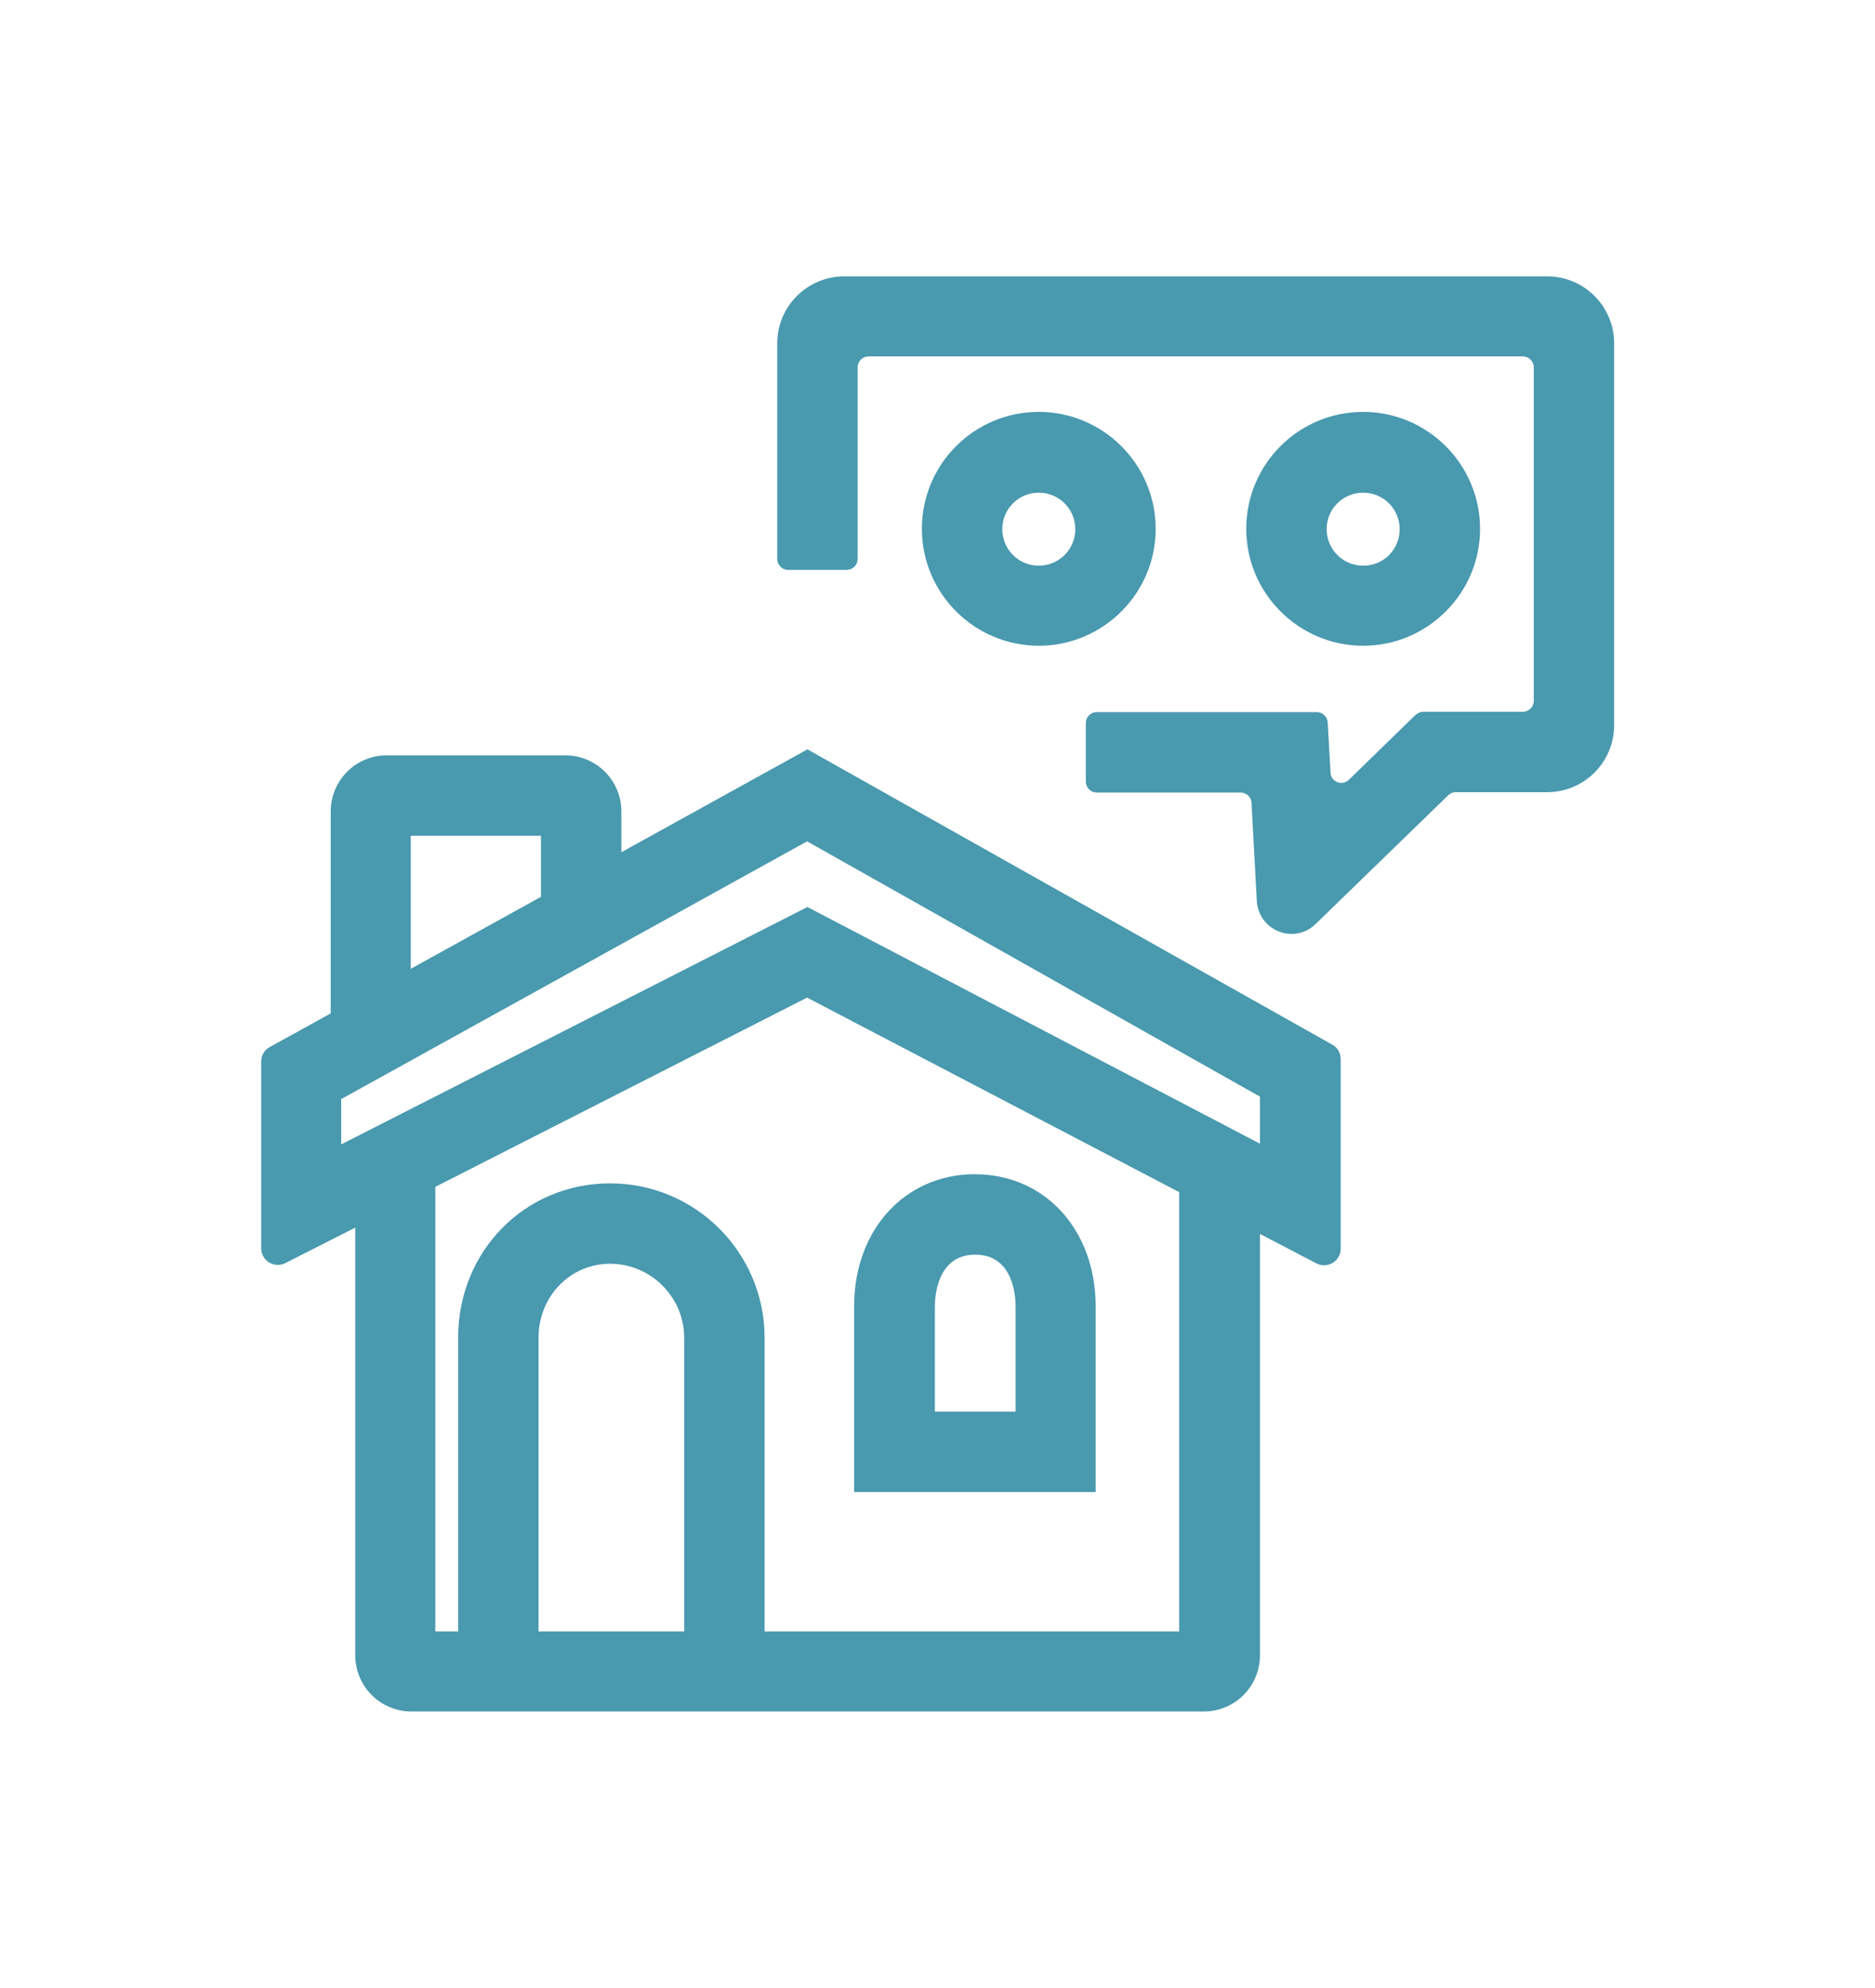 <?xml version="1.0" encoding="utf-8"?>
<!-- Generator: Adobe Illustrator 24.2.3, SVG Export Plug-In . SVG Version: 6.00 Build 0)  -->
<svg version="1.1" id="Layer_1" xmlns="http://www.w3.org/2000/svg" xmlns:xlink="http://www.w3.org/1999/xlink" x="0px" y="0px"
	 viewBox="0 0 53.41 56.62" style="enable-background:new 0 0 53.41 56.62;" xml:space="preserve">
<style type="text/css">
	.st0{fill:#4999AF;}
</style>
<g id="Layer_2_1_">
	<g>
		<path class="st0" d="M23,21.34l-5.3,2.93v-1.16c0-0.89-0.72-1.6-1.6-1.6h-5.08c-0.89,0-1.6,0.72-1.6,1.6v5.75l-1.74,0.96
			c-0.15,0.08-0.24,0.24-0.24,0.41v5.32c0,0.35,0.37,0.58,0.69,0.42l1.99-1.01v12.18c0,0.89,0.72,1.6,1.6,1.6h22.57
			c0.89,0,1.6-0.72,1.6-1.6v-12l1.61,0.84c0.31,0.16,0.69-0.06,0.69-0.42v-5.4c0-0.17-0.09-0.33-0.24-0.41L23,21.34z M11.7,23.8
			h3.71v1.74l-3.71,2.05V23.8z M19.49,46.46h-4.15v-8.36c0-1.18,0.9-2.11,2.04-2.11c1.16,0,2.11,0.95,2.11,2.11V46.46z M33.59,46.46
			H21.78v-8.36c0-2.43-1.97-4.4-4.4-4.4c-2.43,0-4.33,1.93-4.33,4.4v8.36H12.4V33.8l10.59-5.39l10.6,5.54V46.46L33.59,46.46z
			 M35.89,32.57L23,25.83L9.72,32.59V31.3l13.27-7.34l12.9,7.27V32.57z"/>
		<path class="st0" d="M31.22,42.49h-6.89V37.2c0-2.18,1.45-3.76,3.44-3.76s3.44,1.58,3.44,3.76V42.49L31.22,42.49z M26.63,40.2h2.3
			v-3c0-0.25-0.05-1.47-1.15-1.47c-1.1,0-1.15,1.23-1.15,1.47V40.2L26.63,40.2z"/>
		<path class="st0" d="M35.8,25.65l-0.15-2.79c-0.01-0.16-0.14-0.29-0.31-0.29h-4.1c-0.17,0-0.31-0.14-0.31-0.31v-1.67
			c0-0.17,0.14-0.31,0.31-0.31h6.27c0.16,0,0.3,0.13,0.31,0.29l0.08,1.43c0.01,0.27,0.33,0.39,0.52,0.21l1.9-1.85
			c0.06-0.05,0.14-0.09,0.22-0.09h2.84c0.17,0,0.31-0.14,0.31-0.31v-9.5c0-0.17-0.14-0.31-0.31-0.31H24.74
			c-0.17,0-0.31,0.14-0.31,0.31v5.46c0,0.17-0.14,0.31-0.31,0.31h-1.67c-0.17,0-0.31-0.14-0.31-0.31V9.78
			c0-1.06,0.86-1.91,1.91-1.91h20.02c1.06,0,1.91,0.86,1.91,1.91v10.87c0,1.06-0.86,1.91-1.91,1.91h-2.6
			c-0.08,0-0.16,0.03-0.22,0.09l-3.77,3.66C36.87,26.91,35.85,26.51,35.8,25.65z"/>
		<path class="st0" d="M29.59,18.39c-1.83,0-3.33-1.49-3.33-3.33s1.49-3.33,3.33-3.33c1.83,0,3.33,1.49,3.33,3.33
			S31.42,18.39,29.59,18.39z M29.59,14.03c-0.57,0-1.04,0.46-1.04,1.04c0,0.57,0.46,1.04,1.04,1.04c0.57,0,1.04-0.46,1.04-1.04
			S30.16,14.03,29.59,14.03z"/>
		<path class="st0" d="M38.83,18.39c-1.83,0-3.33-1.49-3.33-3.33s1.49-3.33,3.33-3.33c1.83,0,3.33,1.49,3.33,3.33
			S40.66,18.39,38.83,18.39z M38.83,14.03c-0.57,0-1.04,0.46-1.04,1.04c0,0.57,0.46,1.04,1.04,1.04s1.04-0.46,1.04-1.04
			S39.4,14.03,38.83,14.03z"/>
	</g>
</g>
</svg>
